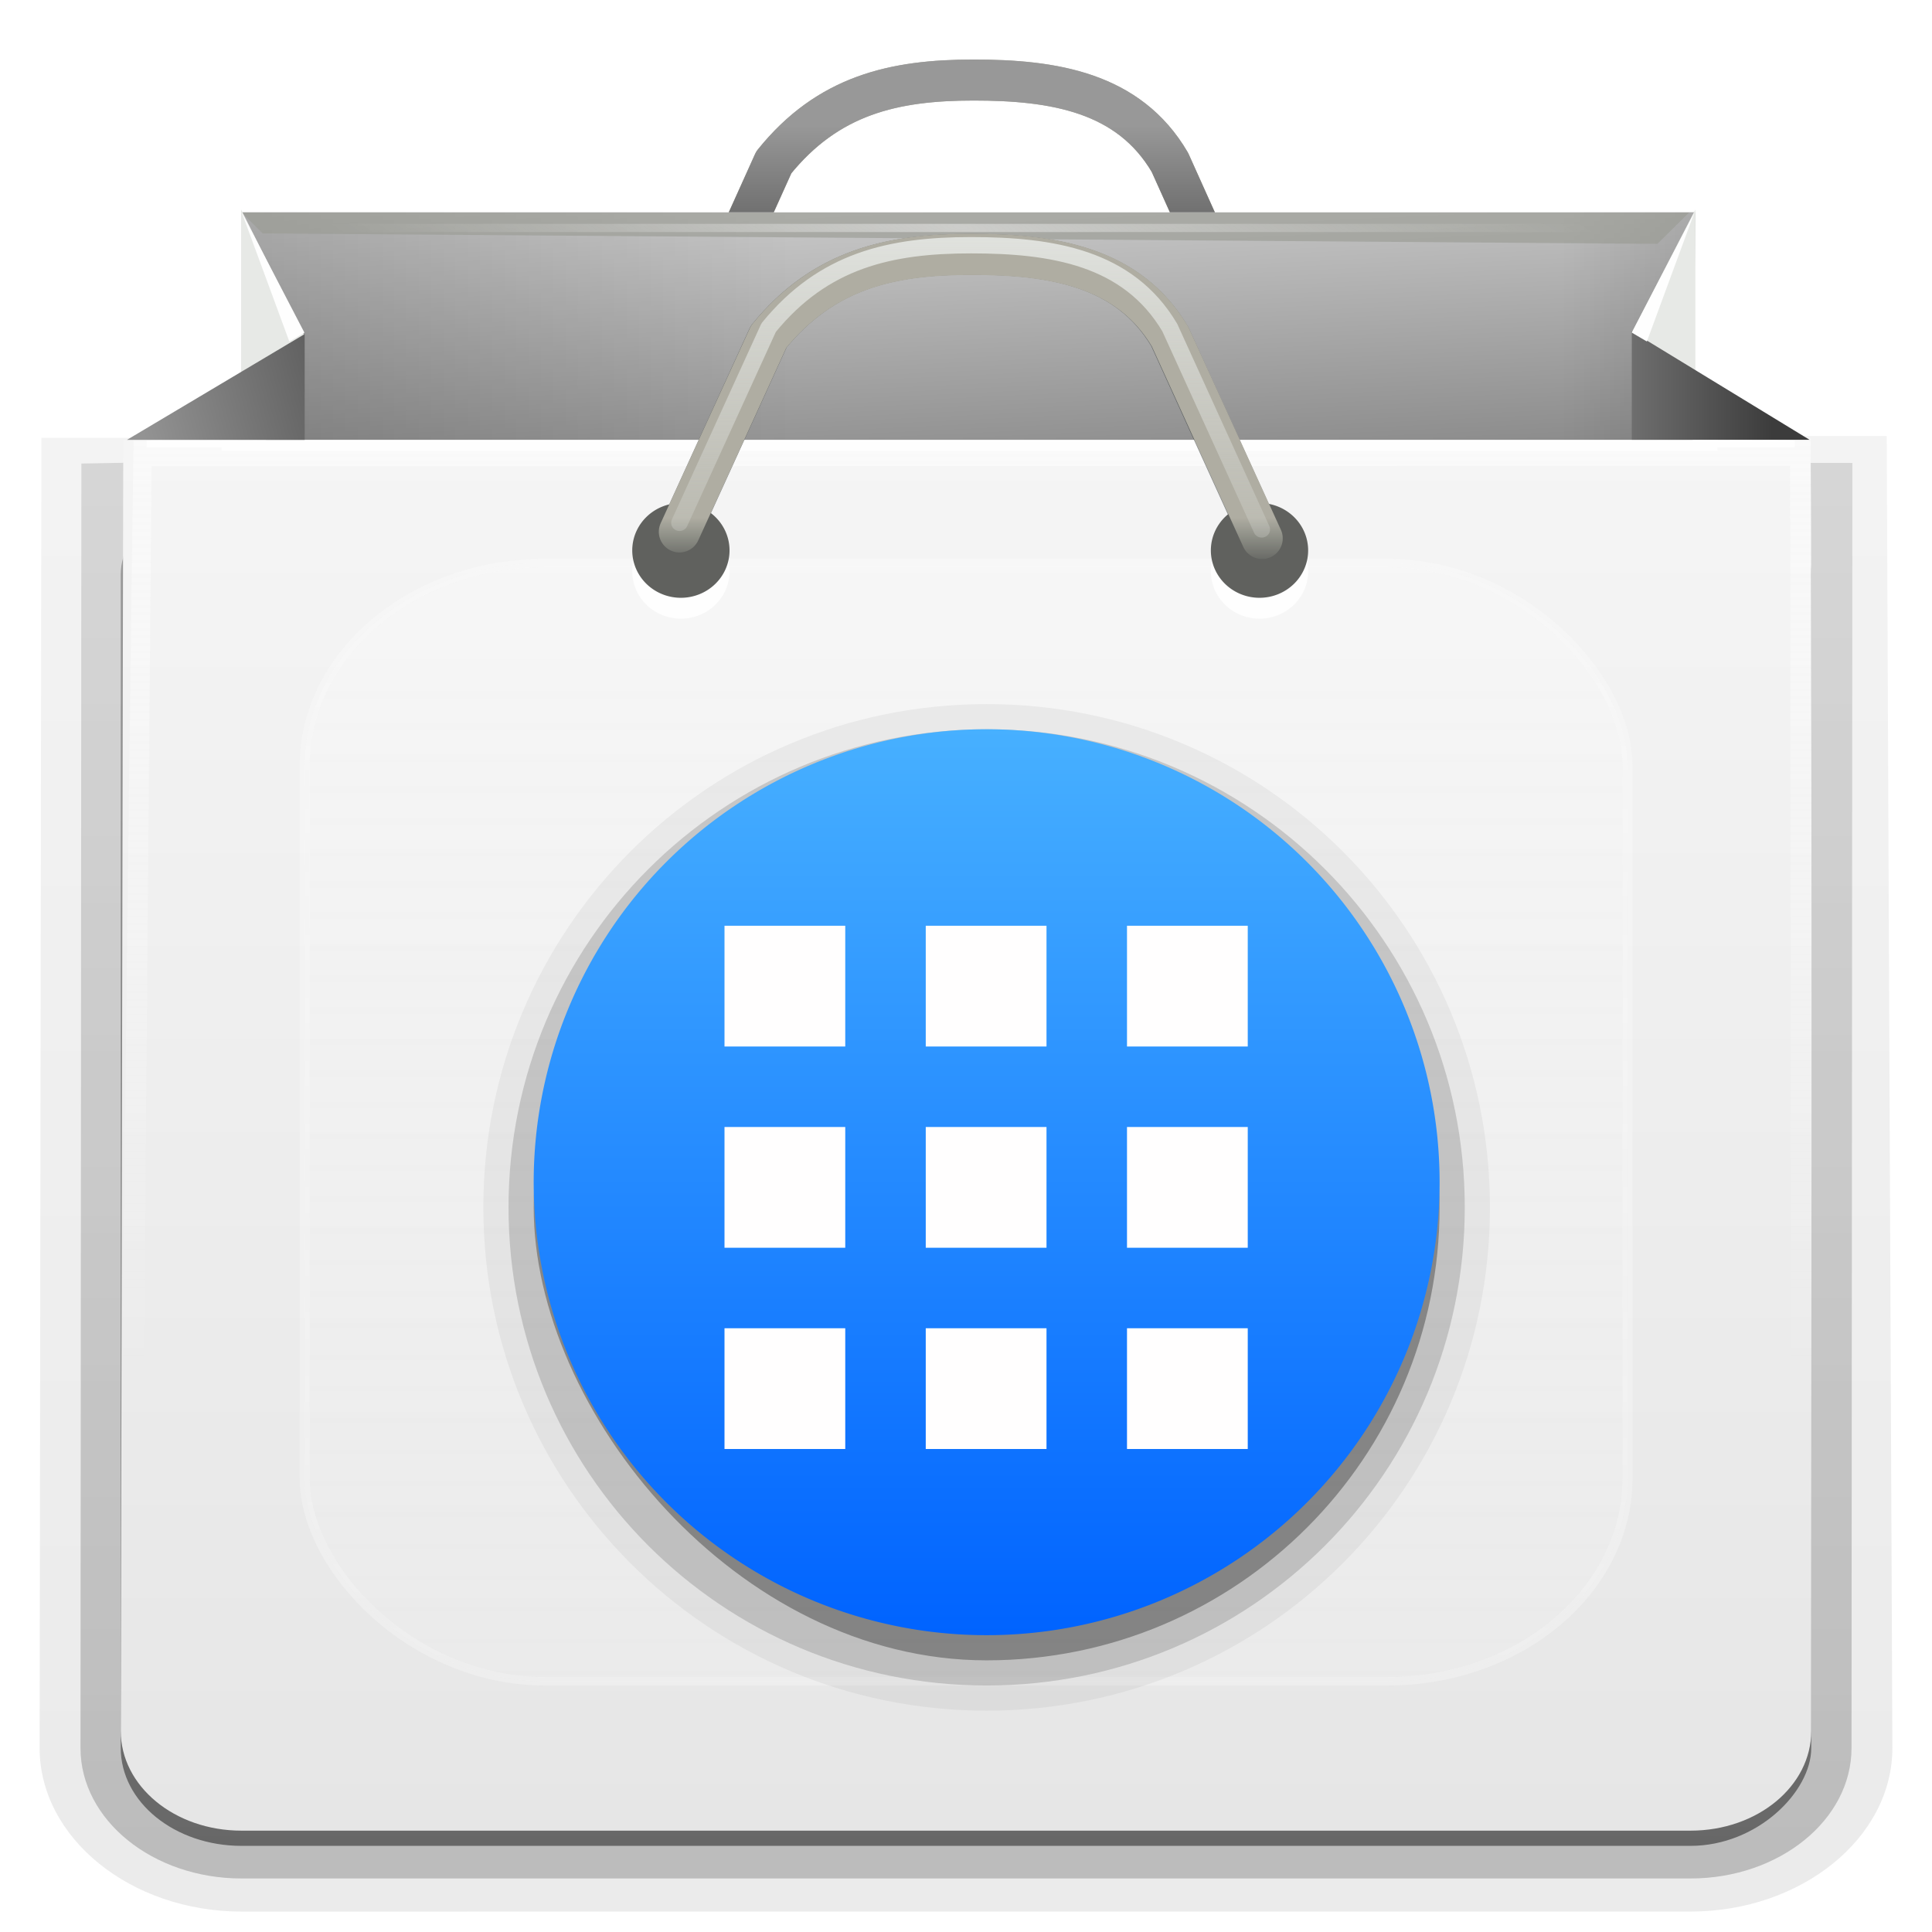 <svg height="96" width="96" xmlns="http://www.w3.org/2000/svg" xmlns:xlink="http://www.w3.org/1999/xlink"><linearGradient id="a" gradientUnits="userSpaceOnUse" x1="48" x2="48" y1="90" y2="5.988"><stop offset="0" stop-color="#e6e6e6"/><stop offset="1" stop-color="#f5f5f5"/></linearGradient><linearGradient id="b" gradientTransform="matrix(1.006 0 0 .994 100 0)" gradientUnits="userSpaceOnUse" x1="45.448" x2="45.448" y1="92.54" y2="7.017"><stop offset="0"/><stop offset="1" stop-opacity=".588"/></linearGradient><linearGradient id="c" gradientTransform="matrix(1.024 0 0 1.012 -1.143 -98.071)" gradientUnits="userSpaceOnUse" x1="32.251" x2="32.251" xlink:href="#b" y1="6.132" y2="90.239"/><linearGradient id="d" gradientTransform="translate(0 -97)" gradientUnits="userSpaceOnUse" x1="32.251" x2="32.251" xlink:href="#b" y1="6.132" y2="90.239"/><linearGradient id="e"><stop offset="0" stop-color="#fefefe"/><stop offset="1" stop-color="#fefefe" stop-opacity="0"/></linearGradient><linearGradient id="f" gradientUnits="userSpaceOnUse" x1="36.357" x2="36.357" xlink:href="#e" y1="6" y2="63.893"/><clipPath id="g"><rect height="84" rx="6" width="84" x="6" y="6"/></clipPath><filter id="h" color-interpolation-filters="sRGB" height="1.384" width="1.384" x="-.192" y="-.192"><feGaussianBlur stdDeviation="5.28"/></filter><linearGradient id="i" gradientUnits="userSpaceOnUse" x1="48" x2="48" xlink:href="#e" y1="20.221" y2="138.661"/><radialGradient id="j" cx="-115.875" cy="83.875" gradientTransform="matrix(.521 .07 -.018 .128 109.61 8.672)" gradientUnits="userSpaceOnUse" r="67.5" xlink:href="#e"/><linearGradient id="k" gradientTransform="matrix(.525 0 0 .519 108.691 -32.519)" gradientUnits="userSpaceOnUse" x1="-194.302" x2="-165.216" xlink:href="#l" y1="101.092" y2="93.299"/><linearGradient id="l"><stop offset="0" stop-color="#939393"/><stop offset="1" stop-color="#3c3c3c"/></linearGradient><linearGradient id="m" gradientTransform="matrix(.525 0 0 .519 108.691 -32.519)" gradientUnits="userSpaceOnUse" x1="-62.302" x2="-39.238" xlink:href="#l" y1="99.592" y2="99.592"/><clipPath id="n"><path d="m65.116 104.794h137l-4 13 15.26 9.559-158.712-.419 10.451-2.14 4-7s0-7-4-13z"/></clipPath><filter id="o" color-interpolation-filters="sRGB" height="5.932" width="1.036" x="-.018" y="-2.466"><feGaussianBlur stdDeviation="1.028"/></filter><clipPath id="p"><path d="m68.481 247.426h152.598c2.266 0 4.092-1.824 4.089-4.089l-5.168-55.336 5-83s-1.656-.206-3.921-.206h-152.598c-2.266 0-3.481.206-3.481.206l3 83-3.608 55.336c-.147 2.261 1.824 4.089 4.089 4.089z"/></clipPath><filter id="q" color-interpolation-filters="sRGB" height="4.768" width="1.024" x="-.012" y="-1.884"><feGaussianBlur stdDeviation=".785"/></filter><linearGradient id="r" gradientTransform="matrix(.525 0 0 .519 108.691 -32.519)" gradientUnits="userSpaceOnUse" x1="-184" x2="-37.873" y1="94.07" y2="94.07"><stop offset="0"/><stop offset=".355" stop-opacity="0"/><stop offset=".854" stop-opacity="0"/><stop offset="1"/></linearGradient><linearGradient id="s" gradientTransform="matrix(.525 0 0 .519 -27.902 -32.519)" gradientUnits="userSpaceOnUse" x1="102.695" x2="104.807" y1="79.525" y2="123.699"><stop offset="0" stop-color="#d3d3d3"/><stop offset="1" stop-color="#6b6b6b"/></linearGradient><linearGradient id="t" gradientUnits="userSpaceOnUse" x1="21.136" x2="21.136" xlink:href="#u" y1="-33.245" y2="8.886"/><linearGradient id="u"><stop offset="0" stop-color="#e2e4e0"/><stop offset="1" stop-color="#d0d2cc" stop-opacity="0"/></linearGradient><filter id="v" color-interpolation-filters="sRGB"><feGaussianBlur stdDeviation=".204"/></filter><linearGradient id="w" gradientTransform="matrix(.525 0 0 .519 108.691 -32.519)" gradientUnits="userSpaceOnUse" x1="-115.476" x2="-115.476" y1="83.292" y2="74.656"><stop offset="0" stop-color="#6f6f6f"/><stop offset="1" stop-color="#989898"/></linearGradient><linearGradient id="x" gradientTransform="matrix(.525 0 0 .519 -27.898 -42.896)" gradientUnits="userSpaceOnUse" x1="143.107" x2="143.107" xlink:href="#y" y1="115.486" y2="120.042"/><linearGradient id="y"><stop offset="0" stop-color="#afada2"/><stop offset="1" stop-color="#aaafa2" stop-opacity="0"/></linearGradient><linearGradient id="z" gradientUnits="userSpaceOnUse" x1="21.136" x2="21.136" xlink:href="#u" y1="-13.245" y2="28.887"/><linearGradient id="A" gradientTransform="matrix(.532 0 0 .519 -29.045 -34.221)" gradientUnits="userSpaceOnUse" x1="143.107" x2="143.107" xlink:href="#y" y1="115.486" y2="120.042"/><filter id="B" color-interpolation-filters="sRGB" height="1.36" width="1.18" x="-.09" y="-.18"><feGaussianBlur stdDeviation="2.04"/></filter><clipPath id="C"><path d="m0 96v60h96v-60zm68 20c9.941 0 18 8.059 18 18s-8.059 18-18 18-18-8.059-18-18 8.059-18 18-18z"/></clipPath><linearGradient id="D" gradientTransform="matrix(0 -1.1 1.1 0 -4.633 57.955)" gradientUnits="userSpaceOnUse" x1="51.429" x2="90.714" y1="72.786" y2="72.786"><stop offset="0" stop-color="#0063ff"/><stop offset="1" stop-color="#47b0ff"/></linearGradient><g transform="matrix(1 0 0 .81 0 18.01)"><g fill="url(#c)"><path d="m12-95.031c-5.511 0-10.031 4.52-10.031 10.031l.088 80.379 4.242-.002 87.451.115.281-80.491c0-5.511-4.52-10.031-10.031-10.031z" opacity=".08" transform="scale(1 -1)"/><path d="m12-94.031c-4.972 0-9.031 4.06-9.031 9.031l.088 79.834 4.126.034h85.833l.016-79.868c0-4.972-4.06-9.031-9.031-9.031z" opacity=".1" transform="scale(1 -1)"/><path d="m12-93c-4.409 0-8 3.591-8 8l.044 78.798 4.023.093 83.977-.055-.043-78.836c0-4.409-3.591-8-8-8z" opacity=".2" transform="scale(1 -1)"/><path d="m12-92h72c3.878 0 7 3.122 7 7-.029 25.964.048 51.927-.017 77.891l-81.855.109-4.083-.075-.044-77.925c-.002-3.878 3.122-7 7-7z" opacity=".3" transform="scale(1 -1)"/></g><rect fill="url(#d)" height="84" opacity=".45" rx="6" transform="scale(1 -1)" width="84" x="6" y="-91"/></g><g transform="matrix(1 0 0 .826 0 16.624)"><path d="m89.966 6.214c.084 25.928.034 51.857.034 77.786 0 3.324-2.676 6-6 6h-72c-3.324 0-6-2.676-6-6l.125-77.676s57.888-.11 83.841-.11z" fill="url(#a)"/><path d="m6.64 6.214s-.627 53.199-.64 75.786v2c0 .335.041.651.094.969.049.296.097.597.188.875.01.03.021.064.031.094.099.288.235.547.375.812.145.274.316.536.5.781s.374.473.594.688c.44.428.943.815 1.5 1.094.279.14.573.247.875.344-.256-.1-.487-.236-.719-.375-.007-.004-.024.004-.031 0-.032-.019-.062-.043-.094-.062-.12-.077-.231-.164-.344-.25-.106-.081-.213-.161-.312-.25-.178-.161-.347-.345-.5-.531-.108-.13-.218-.265-.312-.406-.025-.038-.038-.086-.062-.125-.065-.103-.13-.205-.188-.312-.101-.195-.206-.416-.281-.625-.008-.022-.024-.041-.031-.062-.032-.092-.036-.187-.062-.281-.03-.107-.07-.203-.094-.312-.073-.342-.125-.698-.125-1.062v-2l.53-75.084 81.419-.023s.05 50.072.05 75.107v2c0 .364-.052.721-.125 1.062-.044.207-.088.398-.156.594-.008.022-.023.041-.031.062-.063.174-.138.367-.219.531-.042.083-.079.17-.125.25-.055.097-.127.188-.188.281-.094.141-.205.276-.312.406-.143.174-.303.347-.469.5-.011.01-.02.021-.031.031-.138.126-.285.234-.438.344-.103.073-.204.153-.312.219-.007.004-.024-.004-.031 0-.232.139-.463.275-.719.375.302-.097.596-.204.875-.344.557-.279 1.06-.666 1.5-1.094.22-.214.409-.442.594-.688s.355-.508.5-.781c.14-.265.276-.525.375-.812.01-.031.021-.063.031-.094.09-.278.139-.579.188-.875.052-.318.094-.634.094-.969v-2-70l-.034-5.732z" fill="url(#f)" opacity=".5"/></g><g stroke-linecap="round"><rect height="66" rx="12" style="opacity:.5;stroke:#fefefe;stroke-width:.5;clip-path:url(#g);fill:url(#i);filter:url(#h)" transform="matrix(.996 0 0 .842 .197 15.343)" width="66" x="15" y="15"/><path d="m34.075 17.767 4.373-9.697c2.696-3.352 5.971-4.093 9.932-4.093 3.961 0 7.708.596 9.753 4.093l4.509 10.025" fill="none" stroke="url(#x)" stroke-linejoin="round" stroke-width="2.038"/><path d="m-8.229-4.688 8.324-18.689c5.132-6.46 11.366-7.888 18.905-7.888 7.54 0 14.673 1.149 18.564 7.888l8.583 19.32" fill="none" filter="url(#v)" stroke="url(#t)" stroke-linejoin="round" stroke-width="1.562" transform="matrix(.525 0 0 .519 38.397 19.749)"/><path d="m34.075 17.767 4.373-9.697c2.696-3.352 5.971-4.093 9.932-4.093 3.961 0 7.708.596 9.753 4.093l4.509 10.025" fill="none" stroke="url(#w)" stroke-linejoin="round" stroke-width="2.038"/><path d="m-8.229-4.688 8.324-18.689c5.132-6.46 11.366-7.888 18.905-7.888 7.54 0 14.673 1.149 18.564 7.888l8.583 19.32" fill="none" filter="url(#v)" stroke="url(#t)" stroke-linejoin="round" stroke-width=".781" transform="matrix(.525 0 0 .519 38.397 19.749)"/></g><path d="m12.028 10.548h72.215l-.132 11.415-70.871.072z" fill="url(#s)"/><path d="m12.028 10.548h72.215l-.132 11.415-70.871.072z" fill="url(#r)" opacity=".176"/><path d="m14.652 10.144h67.196l8.067 12.11-83.378-.217z" fill="none"/><path d="m11.015 21.857h74.329v.549h-74.329z" fill="#fefefe"/><path clip-path="url(#p)" d="m67 104.5v1h156v-1z" fill="#fefefe" filter="url(#q)" transform="matrix(.525 0 0 .519 -27.898 -32.519)"/><path clip-path="url(#n)" d="m65.116 104.794 2 2 132 1 3-3z" fill="#989b94" filter="url(#o)" opacity=".8" transform="matrix(.525 0 0 .519 -22.18 -43.827)"/><path d="m84.243 10.411-3.159 6.117 3.159 1.895z" fill="#e7e9e6"/><path d="m89.916 21.853-8.832-5.389v5.389z" fill="url(#m)"/><path d="m11.981 10.415 3.159 6.275-3.159 1.946z" fill="#e7e9e6"/><path d="m6.308 21.857 8.832-5.258v5.258z" fill="url(#k)"/><path d="m84.21 10.516-3.127 6.012.75.441z" fill="#fefefe"/><path d="m11.999 10.516 3.127 6.012-.75.441z" fill="#fefefe"/><path d="m12.619 11.327h70.396" fill="none" opacity=".427" stroke="url(#j)" stroke-width=".408"/><path d="m-8.229 16.179 8.324-18.689c5.132-6.46 11.366-7.888 18.905-7.888 7.54 0 14.673 1.149 18.564 7.888l8.583 19.32" style="opacity:.75;fill:none;stroke:#2e3436;stroke-width:3.904;stroke-linecap:round;stroke-linejoin:round;filter:url(#B)" transform="matrix(.532 0 0 .519 38.143 18.032)"/><path d="m36.25 28.386a2.417 2.355 0 0 1 -2.417 2.355 2.417 2.355 0 0 1 -2.417-2.355 2.417 2.355 0 0 1 2.417-2.355 2.417 2.355 0 0 1 2.417 2.355z" fill="#fefefe"/><path d="m36.25 27.349a2.417 2.355 0 0 1 -2.417 2.355 2.417 2.355 0 0 1 -2.417-2.355 2.417 2.355 0 0 1 2.417-2.355 2.417 2.355 0 0 1 2.417 2.355z" fill="#60615e"/><path d="m65.001 28.386a2.417 2.355 0 0 1 -2.417 2.355 2.417 2.355 0 0 1 -2.417-2.355 2.417 2.355 0 0 1 2.417-2.355 2.417 2.355 0 0 1 2.417 2.355z" fill="#fefefe"/><path d="m65.001 27.349a2.417 2.355 0 0 1 -2.417 2.355 2.417 2.355 0 0 1 -2.417-2.355 2.417 2.355 0 0 1 2.417-2.355 2.417 2.355 0 0 1 2.417 2.355z" fill="#60615e"/><path d="m33.762 26.425 4.432-9.695c2.732-3.351 6.051-4.092 10.065-4.092 4.014 0 7.812.596 9.884 4.092l4.57 10.022" fill="none" stroke="url(#A)" stroke-linecap="round" stroke-linejoin="round" stroke-width="2.052"/><path d="m65.001 27.349a2.417 2.355 0 0 1 -2.417 2.355 2.417 2.355 0 0 1 -2.417-2.355 2.417 2.355 0 0 1 2.417-2.355 2.417 2.355 0 0 1 2.417 2.355z" fill="none"/><path d="m-8.229 15.312 8.324-18.689c5.132-6.46 11.366-7.888 18.905-7.888 7.54 0 14.673 1.149 18.564 7.888l8.583 19.32" style="fill:none;stroke-width:1.562;stroke-linecap:round;stroke-linejoin:round;stroke:url(#z);filter:url(#v)" transform="matrix(.532 0 0 .519 38.143 18.032)"/><g><g transform="matrix(1.042 0 0 1.042 -29.546 79.789)"><path d="m75.405-42.997c-13.272 0-24 10.728-24 24 0 13.272 10.728 24 24 24 13.272 0 24-10.728 24-24 0-13.272-10.728-24-24-24z" opacity=".05"/><path d="m75.405-41.797c-12.619 0-22.8 10.181-22.8 22.8 0 12.619 10.181 22.8 22.8 22.8 12.619 0 22.8-10.181 22.8-22.8 0-12.619-10.181-22.8-22.8-22.8z" opacity=".15"/><rect clip-path="url(#C)" height="36" opacity=".31" rx="18" transform="matrix(1.2 0 0 1.2 -6.195 -182.197)" width="36" x="50" y="118"/><path d="m75.405-41.797a21.6 21.6 0 1 1 0 43.2 21.6 21.6 0 1 1 0-43.2z" fill="url(#D)"/></g><g fill="#fffefe"><path d="m36 66h6v6h-6z"/><path d="m46 66h6v6h-6z"/><path d="m56 66h6v6h-6z"/><path d="m36 56h6v6h-6z"/><path d="m46 56h6v6h-6z"/><path d="m56 56h6v6h-6z"/><path d="m36 46h6v6h-6z"/><path d="m46 46h6v6h-6z"/><path d="m56 46h6v6h-6z"/></g></g></svg>